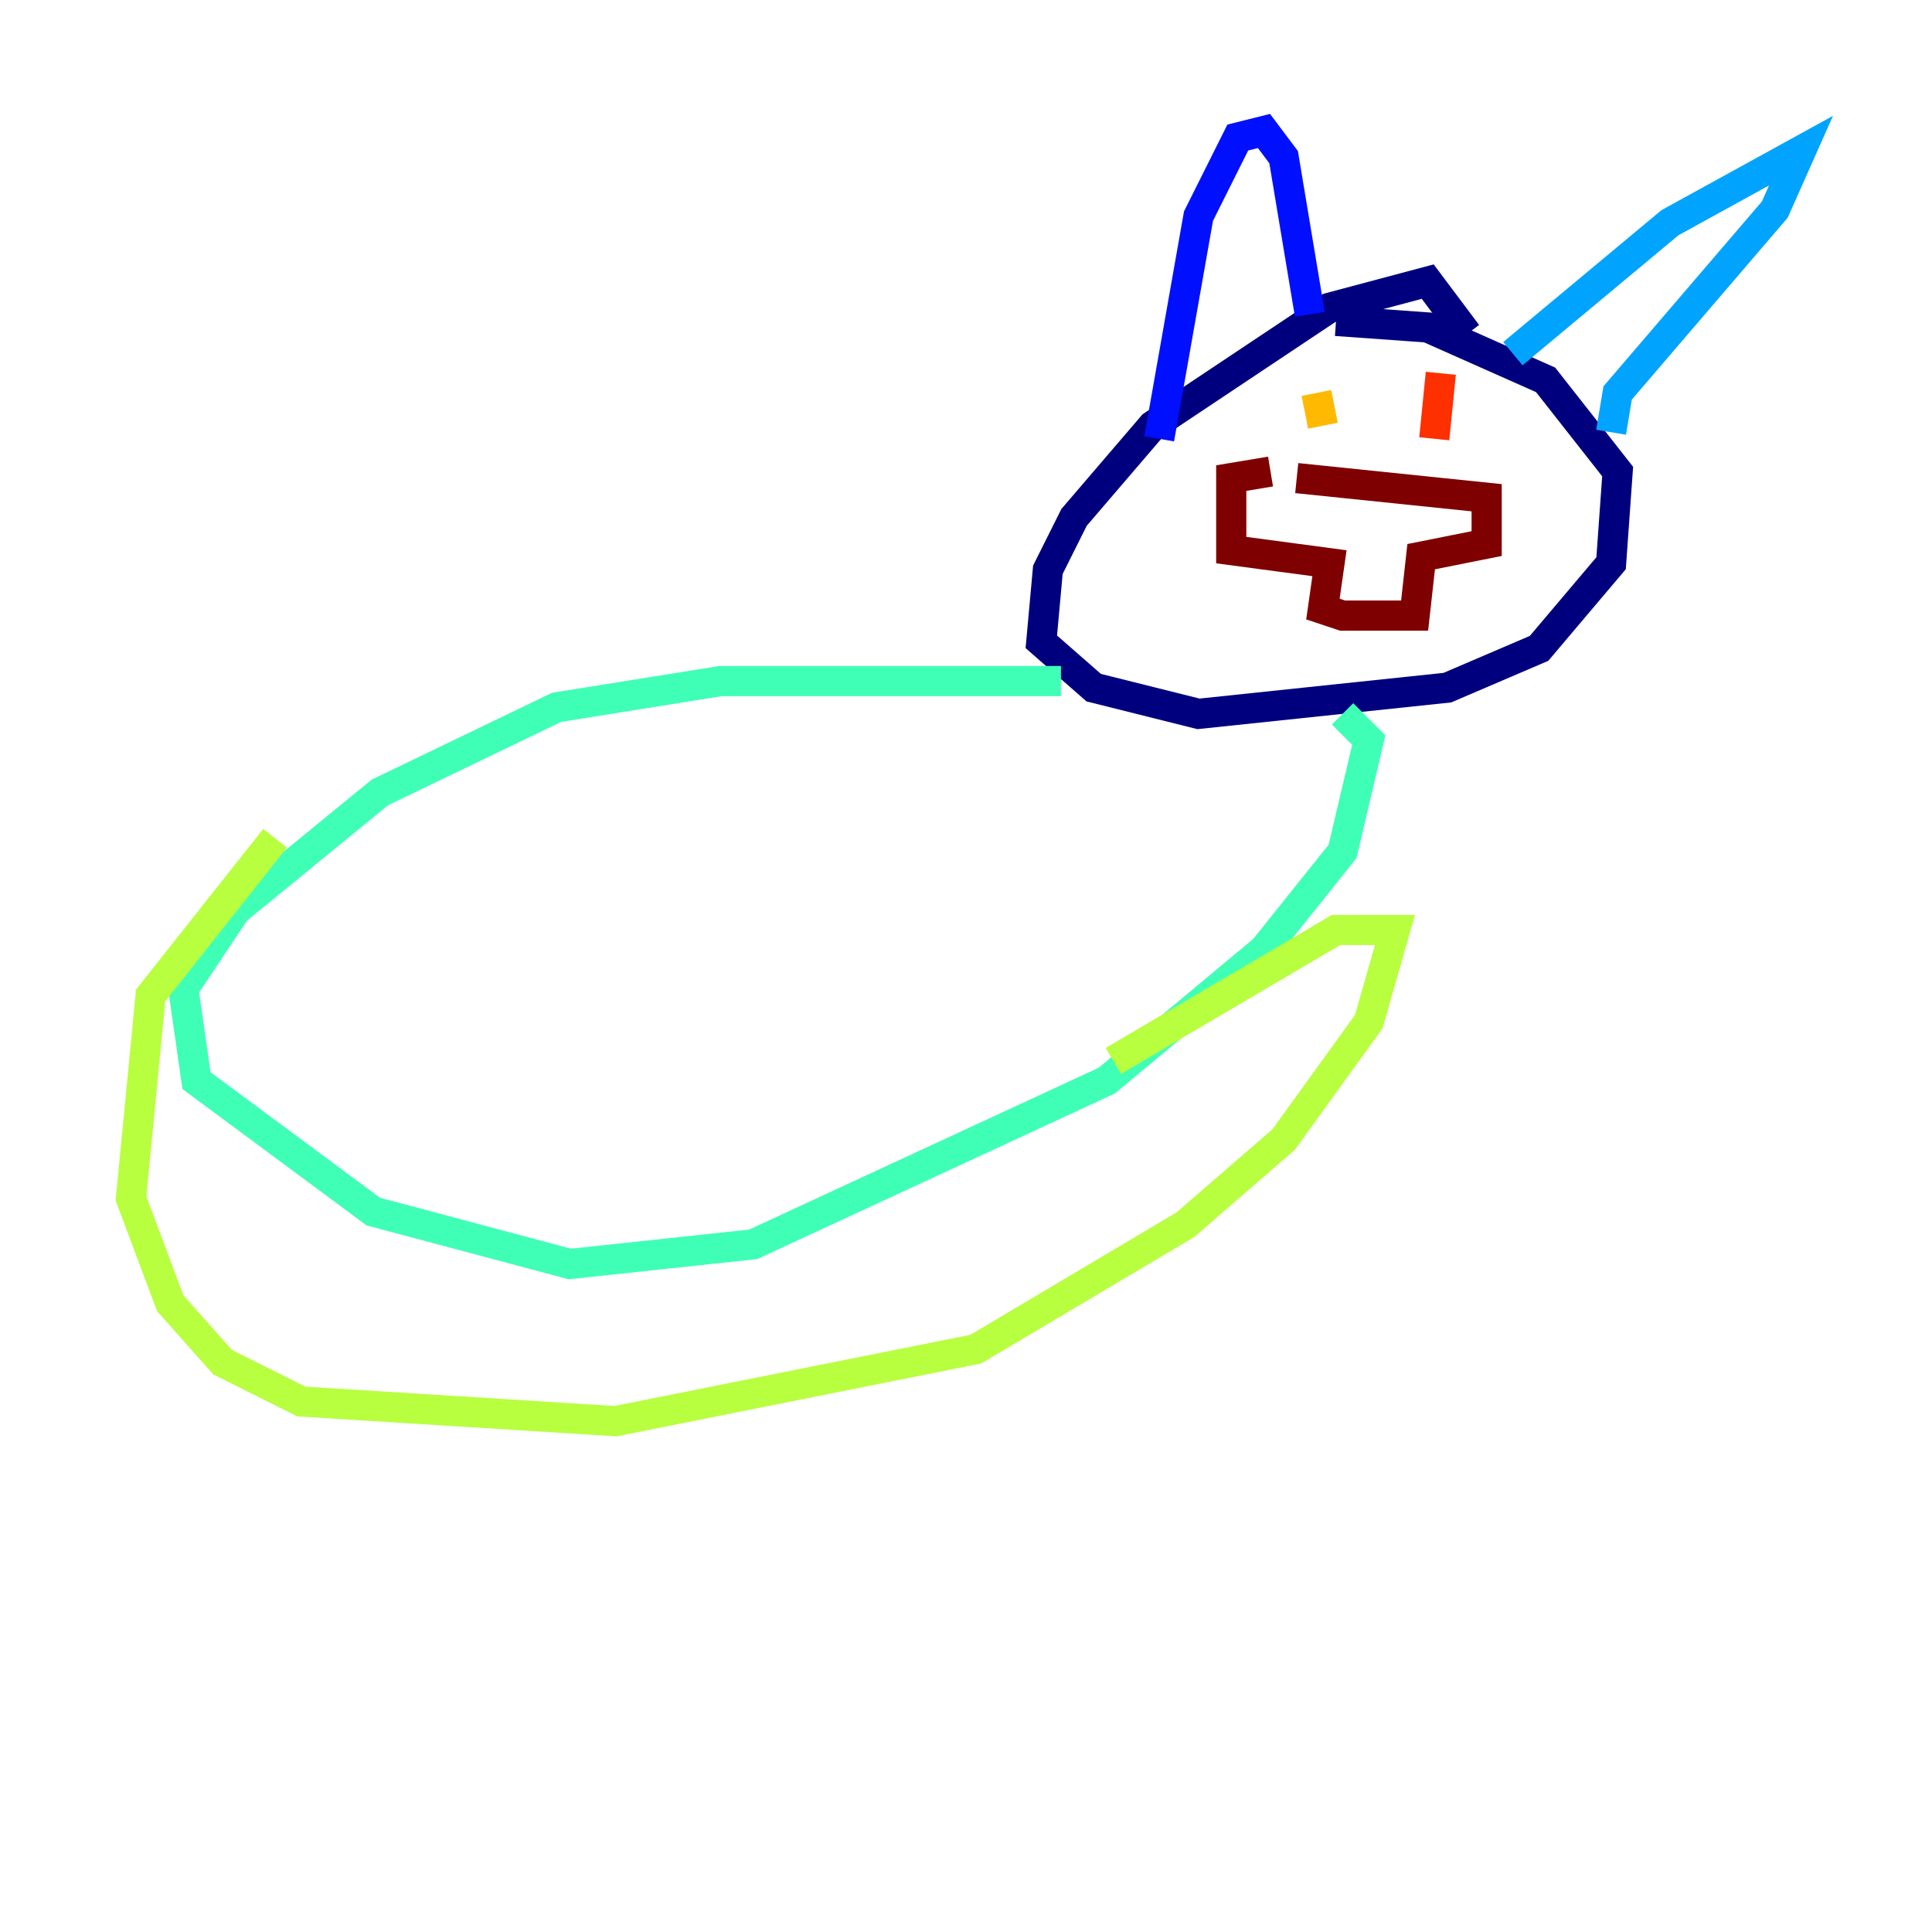 <?xml version="1.0" encoding="utf-8" ?>
<svg baseProfile="tiny" height="128" version="1.2" viewBox="0,0,128,128" width="128" xmlns="http://www.w3.org/2000/svg" xmlns:ev="http://www.w3.org/2001/xml-events" xmlns:xlink="http://www.w3.org/1999/xlink"><defs /><polyline fill="none" points="97.193,22.129 94.59,18.658 88.081,20.393 76.366,28.203 71.159,34.278 69.424,37.749 68.99,42.522 72.461,45.559 79.403,47.295 95.891,45.559 101.966,42.956 106.739,37.315 107.173,31.241 102.4,25.166 94.59,21.695 88.515,21.261" stroke="#00007f" stroke-width="2" /><polyline fill="none" points="76.8,29.071 79.403,14.319 82.007,9.112 83.742,8.678 85.044,10.414 86.78,20.827" stroke="#0010ff" stroke-width="2" /><polyline fill="none" points="100.231,23.43 110.644,14.752 119.322,9.98 117.586,13.885 107.173,26.034 106.739,28.637" stroke="#00a4ff" stroke-width="2" /><polyline fill="none" points="70.291,45.125 47.729,45.125 36.881,46.861 25.166,52.502 15.62,60.312 12.149,65.519 13.017,71.593 24.732,80.271 37.749,83.742 49.898,82.441 73.329,71.593 83.742,62.915 88.949,56.407 90.685,49.031 88.949,47.295" stroke="#3fffb7" stroke-width="2" /><polyline fill="none" points="18.224,55.539 9.98,65.953 8.678,79.403 11.281,86.346 14.752,90.251 19.959,92.854 40.786,94.156 64.651,89.383 78.536,81.139 85.044,75.498 90.685,67.688 92.42,61.614 88.515,61.614 73.763,70.291" stroke="#b7ff3f" stroke-width="2" /><polyline fill="none" points="87.214,26.034 87.647,28.203" stroke="#ffb900" stroke-width="2" /><polyline fill="none" points="95.458,24.732 95.024,29.071" stroke="#ff3000" stroke-width="2" /><polyline fill="none" points="85.912,31.675 98.495,32.976 98.495,36.014 94.156,36.881 93.722,40.786 88.949,40.786 87.647,40.352 88.081,37.315 81.573,36.447 81.573,31.675 84.176,31.241" stroke="#7f0000" stroke-width="2" /></svg>
